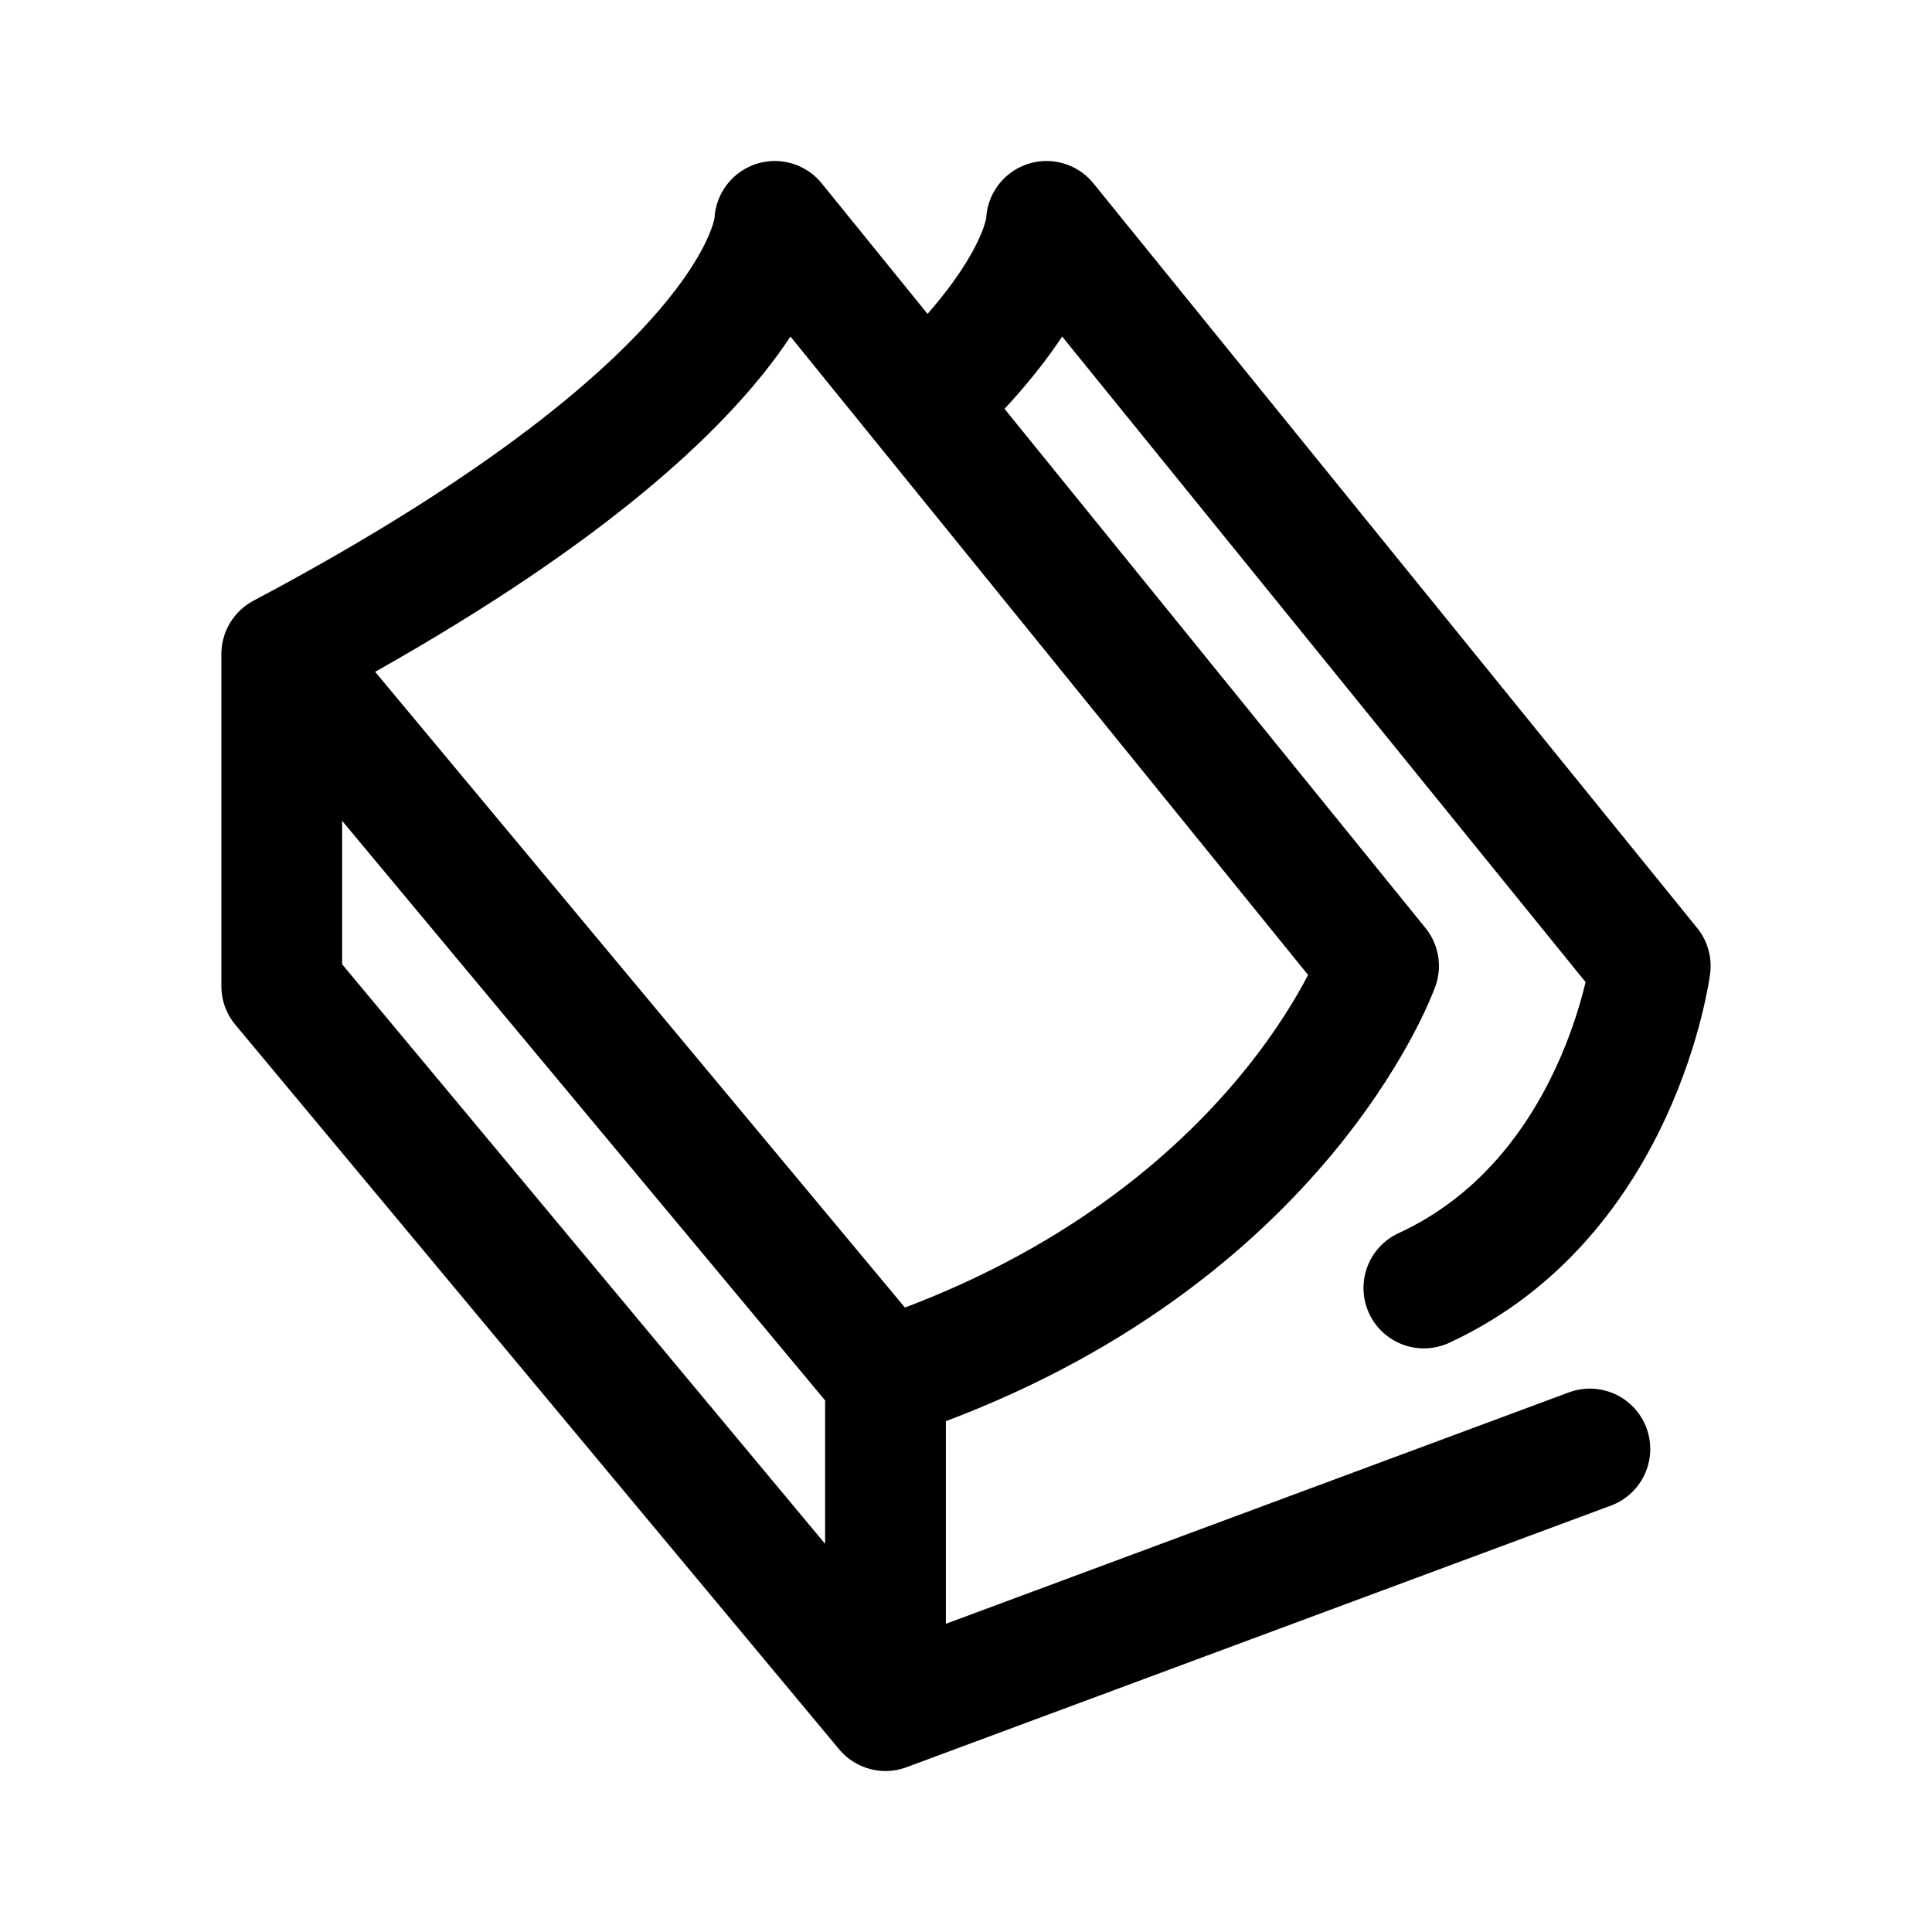 <svg width="192" height="192" fill="none" xmlns="http://www.w3.org/2000/svg"><path d="m158 144-70 26m0 0L28 98V65m60 105v-33M28 65c49-26 49-43 49-43l60 74s-10 28-49 41M28 65l60 72" stroke="#000" stroke-width="12" stroke-linecap="round" stroke-linejoin="round"/><path d="M92.004 40C104 28.653 104 22 104 22l60 74s-3 23-22.5 32" stroke="#000" stroke-width="12" stroke-linecap="round" stroke-linejoin="round"/></svg>